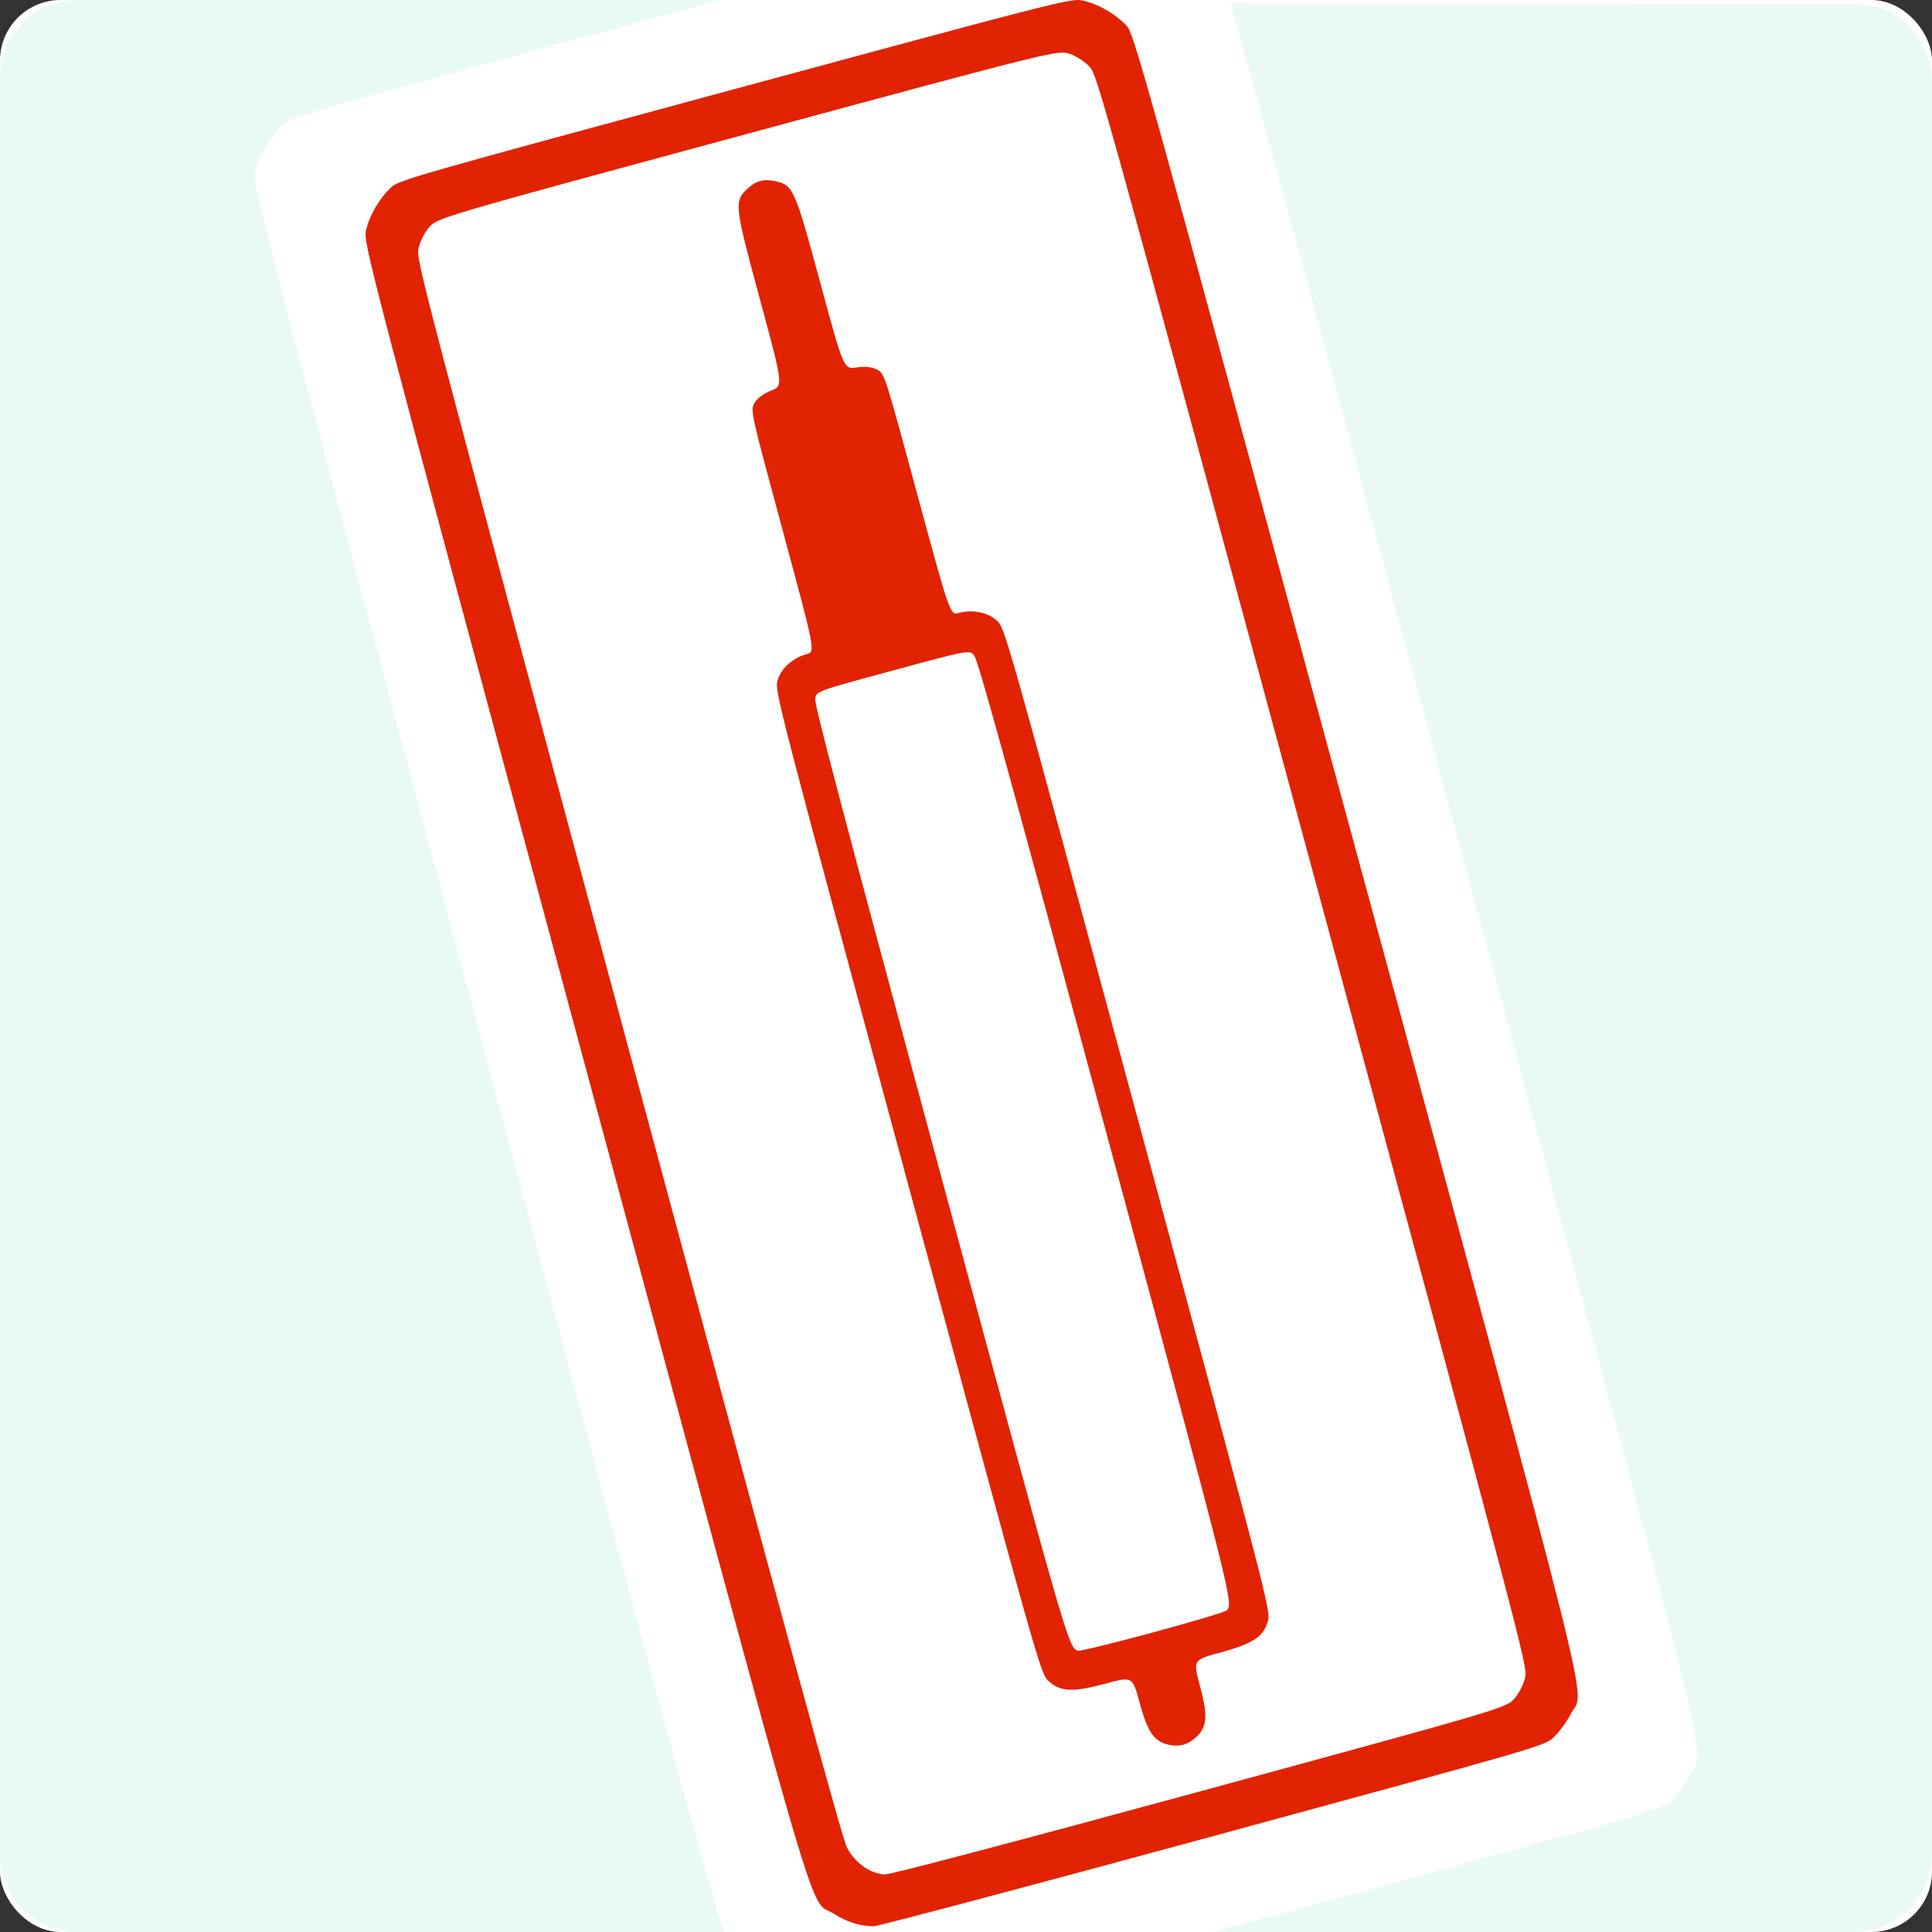 <?xml version="1.0" encoding="UTF-8" standalone="no"?>
<svg
   xmlns:dc="http://purl.org/dc/elements/1.1/"
   xmlns:cc="http://creativecommons.org/ns#"
   xmlns:rdf="http://www.w3.org/1999/02/22-rdf-syntax-ns#"
   xmlns:svg="http://www.w3.org/2000/svg"
   xmlns="http://www.w3.org/2000/svg"
   xmlns:sodipodi="http://sodipodi.sourceforge.net/DTD/sodipodi-0.dtd"
   xmlns:inkscape="http://www.inkscape.org/namespaces/inkscape"
   width="241"
   height="241"
   viewBox="0 0 63.765 63.765"
   version="1.1"
   id="svg892"
   inkscape:version="1.0.2-2 (e86c870879, 2021-01-15)"
   sodipodi:docname="favicon.svg">
  <rect x="0" y="0" width="63.765" height="63.765" fill="#333333" stroke="none"/>
  <defs
     id="defs886" />
  <sodipodi:namedview
     id="base"
     pagecolor="#ffffff"
     bordercolor="#666666"
     borderopacity="1.0"
     inkscape:pageopacity="0.0"
     inkscape:pageshadow="2"
     inkscape:zoom="3.959798"
     inkscape:cx="188.60542"
     inkscape:cy="116.88737"
     inkscape:document-units="mm"
     inkscape:current-layer="layer1"
     inkscape:document-rotation="0"
     showgrid="false"
     inkscape:snap-nodes="true"
     inkscape:snap-global="true"
     inkscape:window-width="2400"
     inkscape:window-height="1271"
     inkscape:window-x="2391"
     inkscape:window-y="121"
     inkscape:window-maximized="1"
     units="px"
     inkscape:snap-bbox="true"
     inkscape:bbox-paths="true"
     inkscape:bbox-nodes="true"
     inkscape:snap-bbox-edge-midpoints="true"
     inkscape:snap-bbox-midpoints="true"
     inkscape:snap-page="true"
     inkscape:snap-object-midpoints="true"
     inkscape:snap-center="true"
     inkscape:snap-text-baseline="true"
     inkscape:object-paths="true"
     inkscape:snap-intersection-paths="true"
     inkscape:snap-smooth-nodes="true"
     inkscape:snap-midpoints="true" />
  <g
     inkscape:label="Layer 1"
     inkscape:groupmode="layer"
     id="layer1"
     transform="translate(-19.243,-80.848)">
    <g
       id="g1877"
       transform="translate(-914.686,-358.427)">
      <rect
         style="font-variation-settings:'wght' 400;fill:#ffffff;fill-opacity:1;stroke:none;stroke-width:0.158;stroke-linecap:round;stroke-linejoin:round"
         id="rect1632"
         width="63.765"
         height="63.765"
         x="933.929"
         y="439.275"
         rx="2"
         ry="2" />
      <path
         id="rect1570"
         style="font-variation-settings:'wght' 400;fill:#e9faf3;fill-opacity:1;stroke:none;stroke-width:0.203;stroke-linecap:round;stroke-linejoin:round"
         d="m 974.537,439.392 c 0.732,2.5 2.529,9.134 7.561,27.76 8.745,32.364 8.094,29.733 7.595,30.718 -0.136,0.27 -0.4,0.634 -0.587,0.811 -0.338,0.32 -0.338,0.32 -12.099,3.536 -1.067,0.292 -2.035,0.554 -3.026,0.823 h 21.149 c 1.419,0 2.562,-1.148 2.562,-2.574 v -58.498 c 0,-1.426 -1.143,-2.574 -2.562,-2.574 z"
         sodipodi:nodetypes="ccccscssssc" />
      <path
         id="path1099-9-6-9-6"
         style="fill:#e12301;fill-opacity:1;stroke-width:0.094"
         d="m 964.621,440.473 c -1.567,0.421 -3.647,0.983 -6.421,1.734 -10.647,2.881 -11.106,3.012 -11.367,3.256 -0.379,0.355 -0.705,0.912 -0.82,1.402 -0.098,0.415 -0.098,0.415 7.181,27.409 8.093,30.013 7.387,27.604 8.248,28.158 0.424,0.273 0.833,0.405 1.307,0.421 0.135,0.004 5.176,-1.333 11.201,-2.972 10.955,-2.981 10.955,-2.981 11.27,-3.278 0.173,-0.163 0.419,-0.501 0.546,-0.751 0.465,-0.914 1.07,1.526 -7.075,-28.476 -7.09,-26.116 -7.334,-26.99 -7.58,-27.253 -0.355,-0.379 -0.912,-0.705 -1.402,-0.82 -0.311,-0.073 -0.389,-0.091 -5.089,1.171 z m -0.088,1.616 c 4.341,-1.163 4.417,-1.137 4.718,-1.03 0.221,0.078 0.515,0.274 0.653,0.436 0.246,0.287 0.416,0.9 7.344,26.516 6.928,25.616 7.09,26.231 7.023,26.603 -0.038,0.209 -0.194,0.528 -0.345,0.706 l -1.2e-4,-4.3e-4 c -0.275,0.325 -0.275,0.326 -10.384,3.078 -6.142,1.672 -10.225,2.749 -10.405,2.743 -0.477,-0.015 -1.001,-0.387 -1.257,-0.894 -0.163,-0.324 -2.058,-7.258 -7.217,-26.406 -6.825,-25.335 -6.994,-25.975 -6.926,-26.346 0.038,-0.209 0.193,-0.527 0.345,-0.706 0.275,-0.325 0.276,-0.325 10.521,-3.099 2.561,-0.693 4.482,-1.213 5.929,-1.601 z m -5.51,3.159 c -0.144,0.039 -0.276,0.121 -0.421,0.253 -0.449,0.411 -0.435,0.536 0.41,3.661 0.77,2.846 0.77,2.846 0.365,3.006 -0.25,0.099 -0.459,0.255 -0.546,0.406 -0.139,0.244 -0.132,0.281 0.936,4.229 1.077,3.983 1.078,3.983 0.781,4.063 -0.453,0.122 -0.84,0.471 -0.953,0.859 -0.101,0.347 -0.071,0.46 4.285,16.562 4.357,16.102 4.388,16.214 4.65,16.463 0.382,0.363 0.803,0.384 1.868,0.097 0.908,-0.246 0.908,-0.246 1.143,0.619 0.262,0.967 0.471,1.278 0.936,1.388 l -1.1e-4,-4.5e-4 c 0.368,0.087 0.647,0.013 0.932,-0.247 0.363,-0.332 0.391,-0.701 0.126,-1.68 -0.234,-0.865 -0.234,-0.865 0.674,-1.111 1.064,-0.288 1.417,-0.519 1.564,-1.025 0.101,-0.347 0.071,-0.46 -4.285,-16.562 -4.357,-16.102 -4.388,-16.214 -4.65,-16.463 -0.293,-0.278 -0.803,-0.384 -1.256,-0.262 -0.297,0.08 -0.297,0.08 -1.375,-3.902 -1.068,-3.948 -1.079,-3.984 -1.323,-4.124 -0.152,-0.087 -0.411,-0.116 -0.677,-0.075 -0.431,0.066 -0.431,0.066 -1.201,-2.78 -0.845,-3.125 -0.896,-3.239 -1.491,-3.368 -0.191,-0.041 -0.347,-0.046 -0.491,-0.007 z m 5.841,15.763 c 1.074,-0.28 1.103,-0.244 1.219,-0.099 0.123,0.153 1.009,3.353 4.317,15.593 4.208,15.567 4.229,15.65 4.026,15.917 -0.036,0.048 -1.137,0.377 -2.447,0.732 -1.31,0.355 -2.427,0.627 -2.482,0.604 -0.309,-0.129 -0.333,-0.21 -4.538,-15.778 -3.307,-12.241 -4.153,-15.451 -4.124,-15.646 0.036,-0.245 0.037,-0.245 2.565,-0.93 0.632,-0.171 1.106,-0.3 1.464,-0.393 z" />
      <path
         id="rect1570-6"
         style="font-variation-settings:'wght' 400;fill:#e9faf3;fill-opacity:1;stroke:none;stroke-width:0.203;stroke-linecap:round;stroke-linejoin:round"
         d="m 936.492,439.275 c -1.419,0 -2.563,1.15 -2.563,2.579 v 58.606 c 0,1.429 1.143,2.579 2.563,2.579 h 21.324 c -0.857,-2.708 -2.714,-9.711 -7.746,-28.497 -7.814,-29.173 -7.814,-29.173 -7.709,-29.621 0.124,-0.529 0.474,-1.131 0.881,-1.515 0.28,-0.264 0.773,-0.406 12.203,-3.519 0.972,-0.265 1.43,-0.389 2.251,-0.612 z"
         sodipodi:nodetypes="ssssccccccs" />
    </g>
  </g>
</svg>

